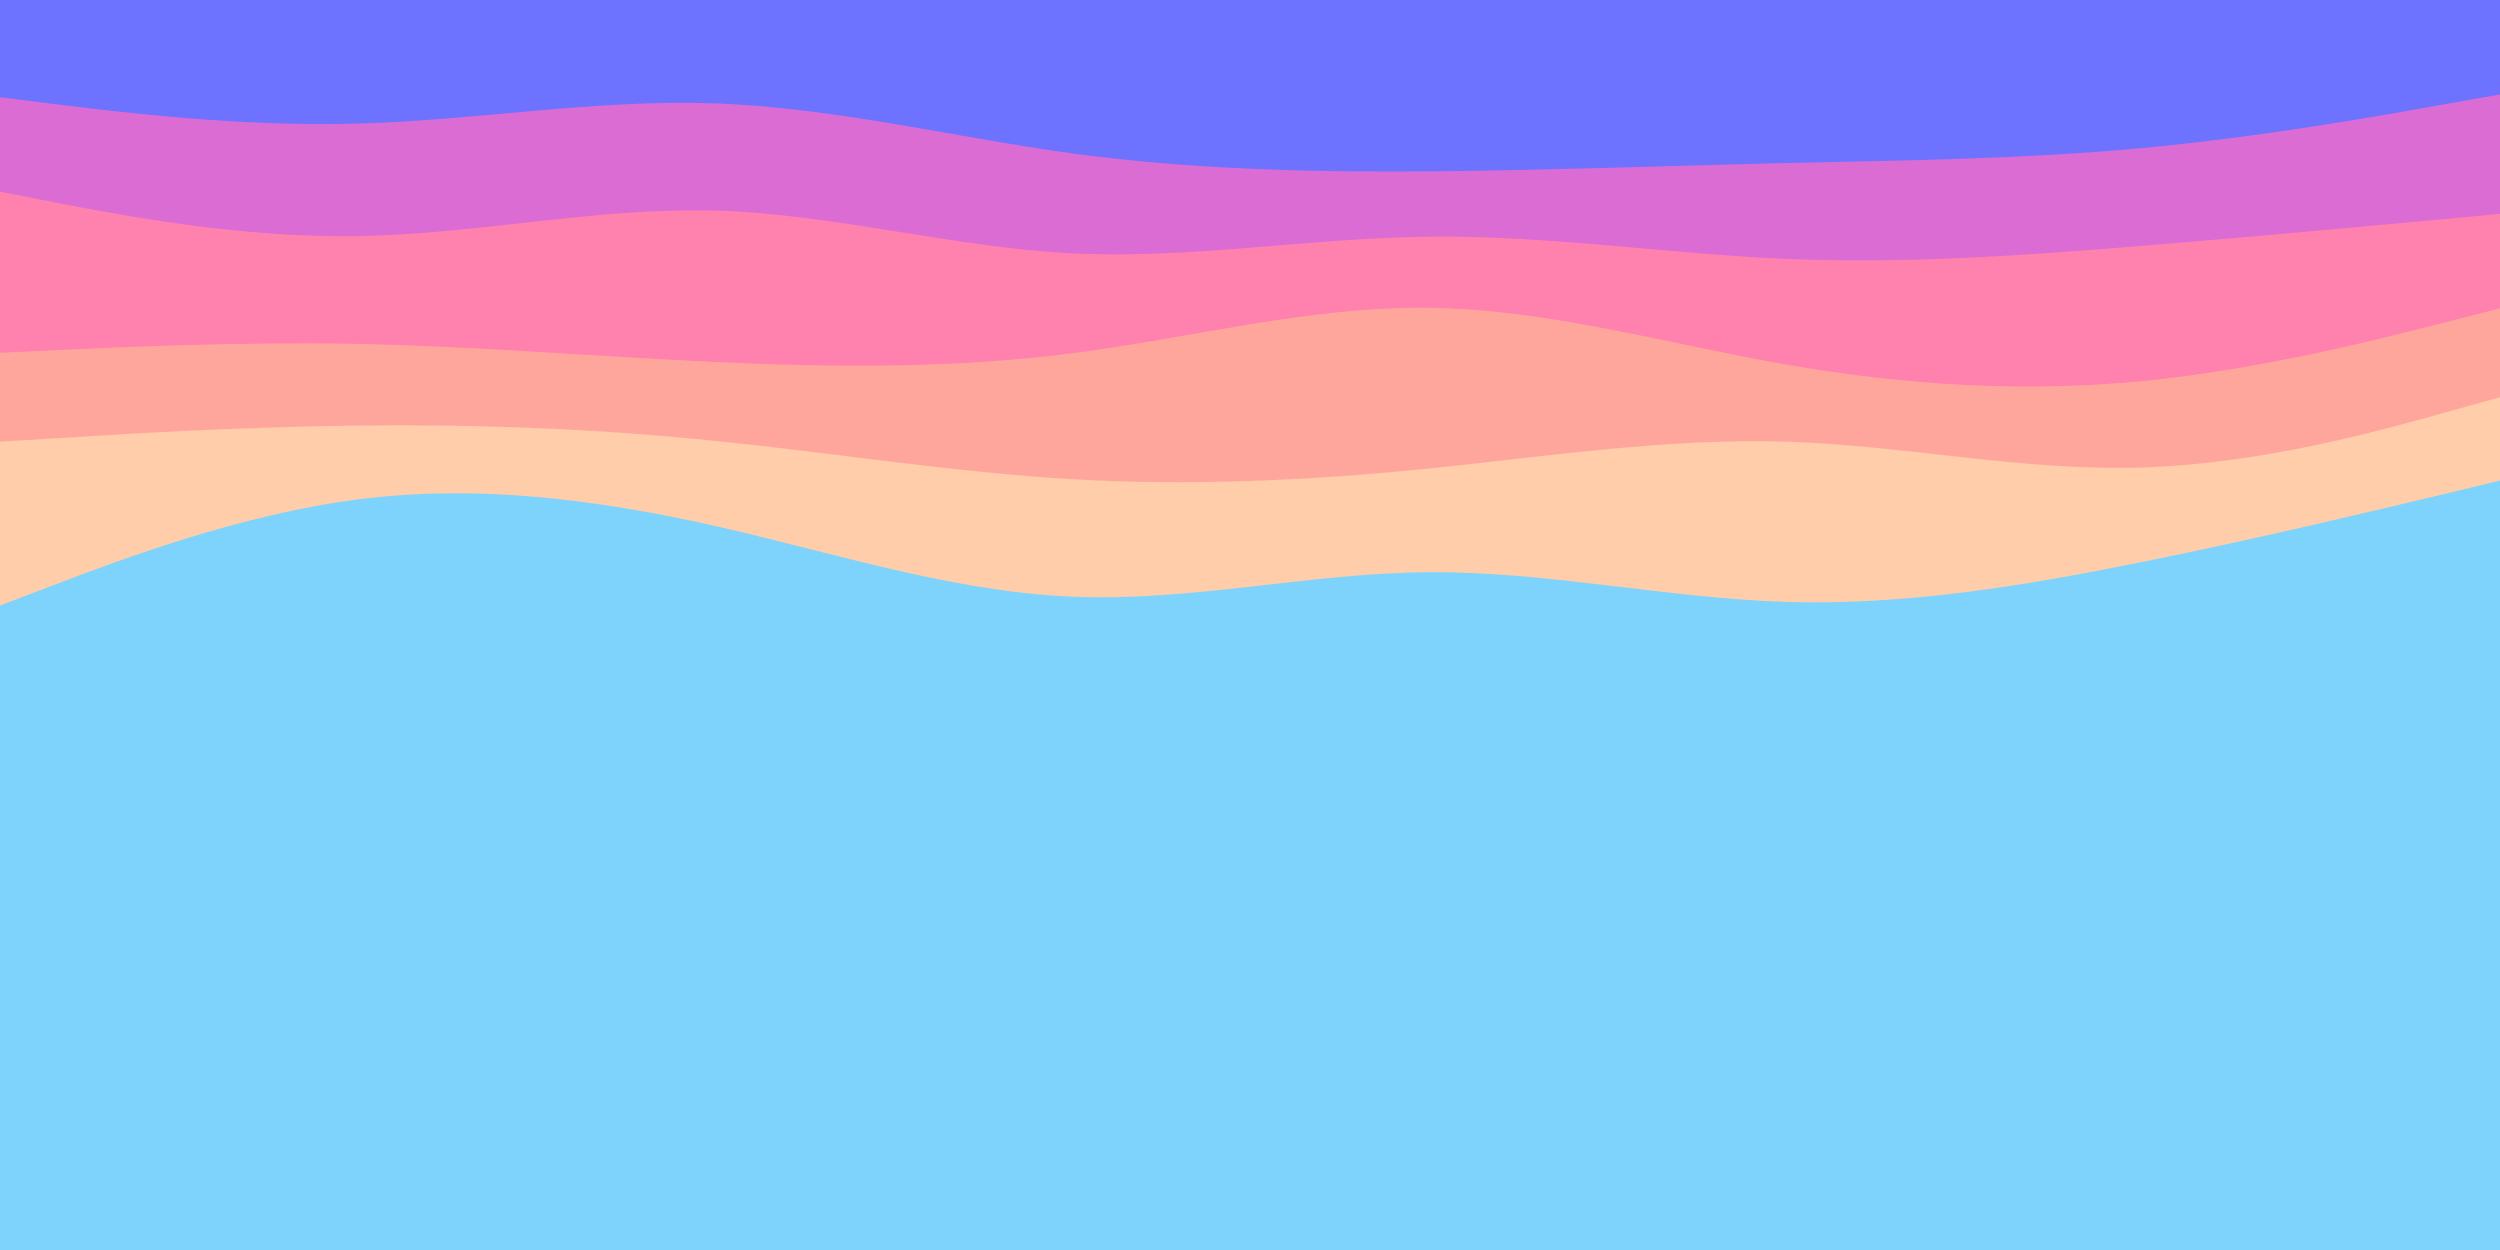 <svg id="visual" viewBox="0 0 900 450" width="900" height="450" xmlns="http://www.w3.org/2000/svg" xmlns:xlink="http://www.w3.org/1999/xlink" version="1.1"><rect x="0" y="0" width="900" height="450" fill="#7dd3fc"></rect><path d="M0 218L21.5 209.8C43 201.7 86 185.3 128.8 179.8C171.7 174.3 214.3 179.7 257.2 189.3C300 199 343 213 385.8 214.8C428.7 216.7 471.3 206.3 514.2 206C557 205.7 600 215.3 642.8 216.7C685.7 218 728.3 211 771.2 202.3C814 193.7 857 183.3 878.5 178.2L900 173L900 0L878.5 0C857 0 814 0 771.2 0C728.3 0 685.7 0 642.8 0C600 0 557 0 514.2 0C471.3 0 428.7 0 385.8 0C343 0 300 0 257.2 0C214.3 0 171.7 0 128.8 0C86 0 43 0 21.5 0L0 0Z" fill="#ffcda9"></path><path d="M0 159L21.5 157.7C43 156.3 86 153.7 128.8 153.2C171.7 152.7 214.3 154.3 257.2 158.7C300 163 343 170 385.8 172.5C428.7 175 471.3 173 514.2 168.7C557 164.3 600 157.7 642.8 159C685.7 160.3 728.3 169.7 771.2 168.3C814 167 857 155 878.5 149L900 143L900 0L878.5 0C857 0 814 0 771.2 0C728.3 0 685.7 0 642.8 0C600 0 557 0 514.2 0C471.3 0 428.7 0 385.8 0C343 0 300 0 257.2 0C214.3 0 171.7 0 128.8 0C86 0 43 0 21.5 0L0 0Z" fill="#ffa69c"></path><path d="M0 127L21.5 126C43 125 86 123 128.8 123.8C171.7 124.7 214.3 128.3 257.2 130.3C300 132.3 343 132.7 385.8 127.2C428.7 121.7 471.3 110.3 514.2 110.8C557 111.3 600 123.7 642.8 131.2C685.7 138.7 728.3 141.3 771.2 137.2C814 133 857 122 878.5 116.5L900 111L900 0L878.5 0C857 0 814 0 771.2 0C728.3 0 685.7 0 642.8 0C600 0 557 0 514.2 0C471.3 0 428.7 0 385.8 0C343 0 300 0 257.2 0C214.3 0 171.7 0 128.8 0C86 0 43 0 21.5 0L0 0Z" fill="#ff81ad"></path><path d="M0 69L21.5 73.2C43 77.3 86 85.7 128.8 85C171.7 84.3 214.3 74.7 257.2 75.8C300 77 343 89 385.8 91.2C428.7 93.3 471.3 85.7 514.2 85.2C557 84.7 600 91.3 642.8 93.2C685.7 95 728.3 92 771.2 88.5C814 85 857 81 878.5 79L900 77L900 0L878.5 0C857 0 814 0 771.2 0C728.3 0 685.7 0 642.8 0C600 0 557 0 514.2 0C471.3 0 428.7 0 385.8 0C343 0 300 0 257.2 0C214.3 0 171.7 0 128.8 0C86 0 43 0 21.5 0L0 0Z" fill="#da6cd4"></path><path d="M0 35L21.5 37.7C43 40.3 86 45.7 128.8 44.5C171.7 43.3 214.3 35.7 257.2 37.2C300 38.7 343 49.3 385.8 55.2C428.7 61 471.3 62 514.2 61.7C557 61.3 600 59.7 642.8 58.7C685.7 57.7 728.3 57.3 771.2 53.3C814 49.3 857 41.7 878.5 37.8L900 34L900 0L878.5 0C857 0 814 0 771.2 0C728.3 0 685.7 0 642.8 0C600 0 557 0 514.2 0C471.3 0 428.7 0 385.8 0C343 0 300 0 257.2 0C214.3 0 171.7 0 128.8 0C86 0 43 0 21.5 0L0 0Z" fill="#6d72ff"></path></svg>